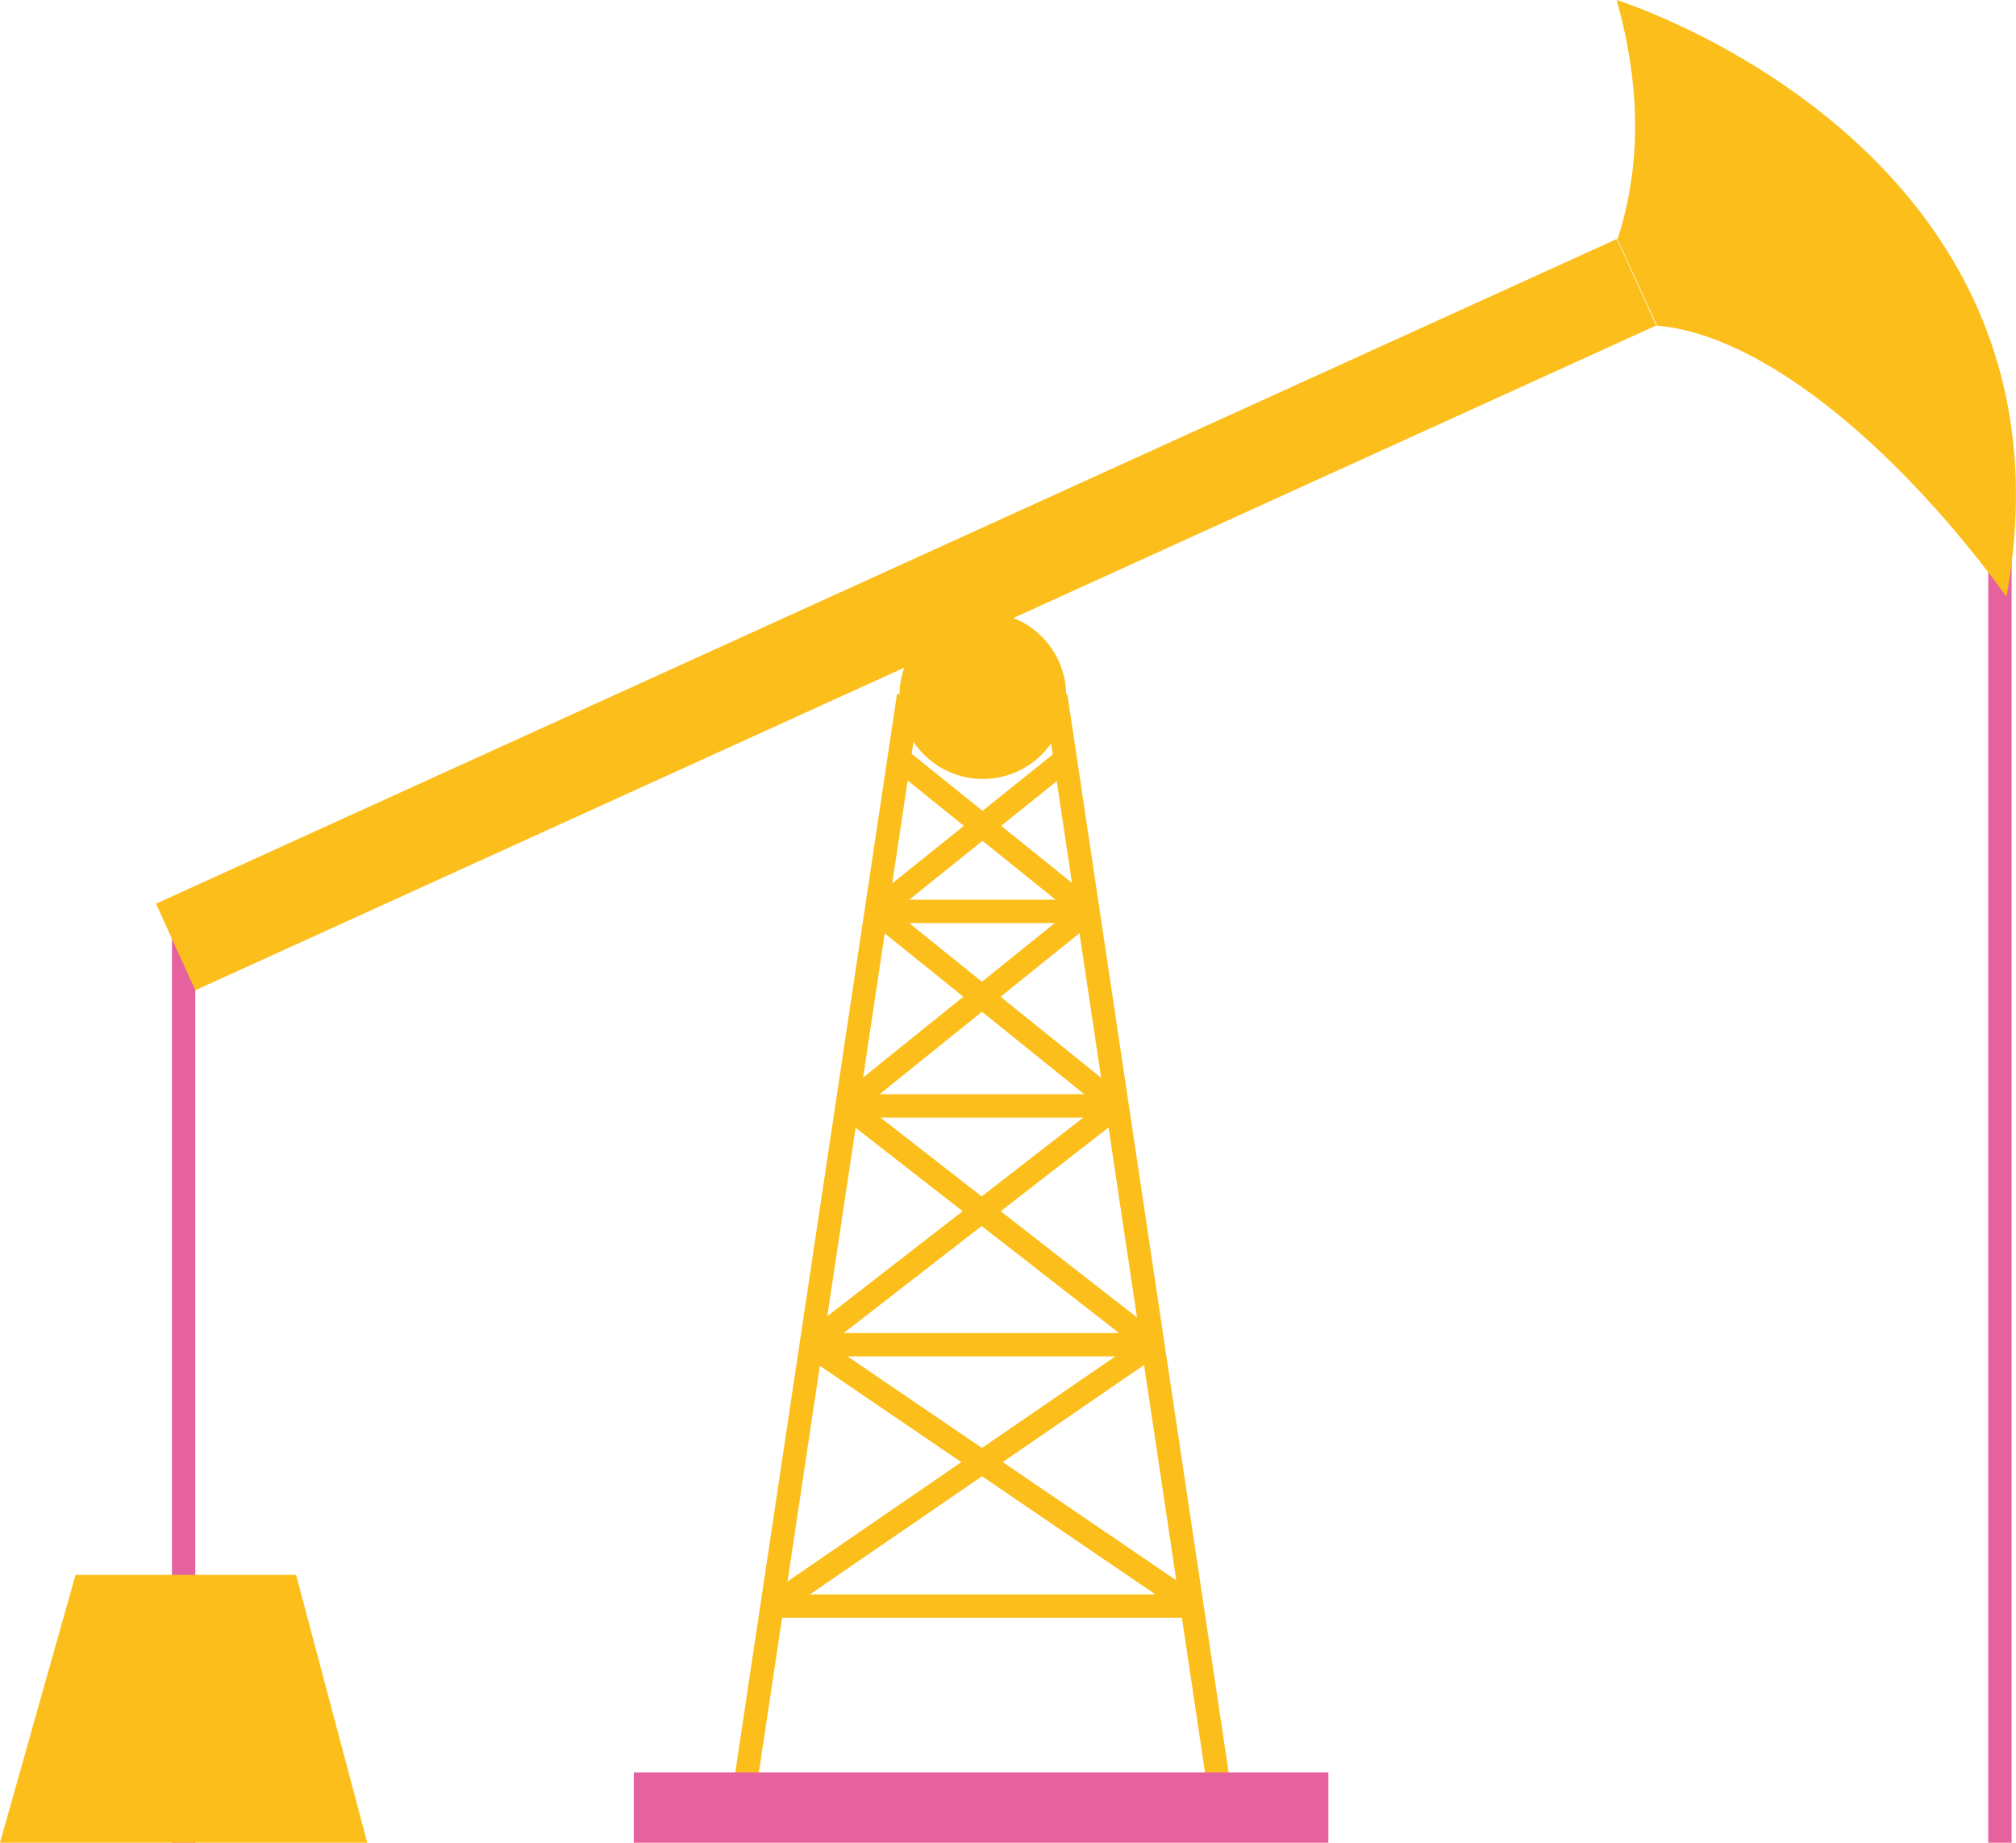 <?xml version="1.0" encoding="utf-8"?>
<!-- Generator: Adobe Illustrator 26.5.0, SVG Export Plug-In . SVG Version: 6.00 Build 0)  -->
<svg version="1.1" id="uuid-a0d22b39-edba-480d-b578-a76d7df85ff7"
	 xmlns="http://www.w3.org/2000/svg" xmlns:xlink="http://www.w3.org/1999/xlink" x="0px" y="0px" viewBox="0 0 464.4 424.4"
	 style="enable-background:new 0 0 464.4 424.4;" xml:space="preserve">
<style type="text/css">
	.st0{fill:none;stroke:#FCBE1B;stroke-width:5.38;stroke-miterlimit:10;}
	.st1{fill:#E6629F;}
	.st2{fill:#FCBE1B;}
	.st3{fill:none;stroke:#E6629F;stroke-width:5.38;stroke-miterlimit:10;}
</style>
<g>
	<line class="st0" x1="171.9" y1="409.5" x2="209.3" y2="160.2"/>
	<line class="st0" x1="280.5" y1="409.5" x2="243.2" y2="160.2"/>
	<line class="st0" x1="177.9" y1="369.9" x2="274.9" y2="369.9"/>
	<line class="st0" x1="186.5" y1="309.7" x2="265.6" y2="309.7"/>
	<line class="st0" x1="195" y1="254.7" x2="257.4" y2="254.7"/>
	<line class="st0" x1="186.5" y1="309.7" x2="257.4" y2="254.7"/>
	<line class="st0" x1="265.6" y1="309.7" x2="195" y2="254.7"/>
	<line class="st0" x1="177.9" y1="369.9" x2="265.6" y2="309.7"/>
	<line class="st0" x1="274.9" y1="369.9" x2="186.5" y2="309.7"/>
	<line class="st0" x1="250.6" y1="209.9" x2="195" y2="254.7"/>
	<line class="st0" x1="201.8" y1="209.9" x2="257.4" y2="254.7"/>
	<line class="st0" x1="245.5" y1="174.8" x2="201.8" y2="209.9"/>
	<line class="st0" x1="207.2" y1="174.8" x2="250.8" y2="209.9"/>
	<line class="st0" x1="201.8" y1="209.9" x2="250.8" y2="209.9"/>
	<rect x="146" y="408.2" class="st1" width="160" height="16.2"/>
	<circle class="st2" cx="226.4" cy="160.2" r="19.2"/>
	<line class="st3" x1="460.7" y1="106.9" x2="460.7" y2="424.4"/>
	<line class="st3" x1="42.3" y1="213" x2="42.3" y2="424.4"/>
	
		<rect x="23.9" y="130.6" transform="matrix(0.91 -0.414 0.414 0.91 -39.884 99.18)" class="st2" width="369.8" height="21.9"/>
	<path class="st2" d="M372.6,55.1c5.4-16.5,5.5-34.9-0.2-55.1c0,0,108.6,33.9,89.8,137.4c-23.1-31.8-54.7-60.2-80.5-62.4L372.6,55.1
		L372.6,55.1z"/>
	<polygon class="st2" points="68.2,362.7 17.4,362.7 0,424.4 84.6,424.4 	"/>
</g>
</svg>
